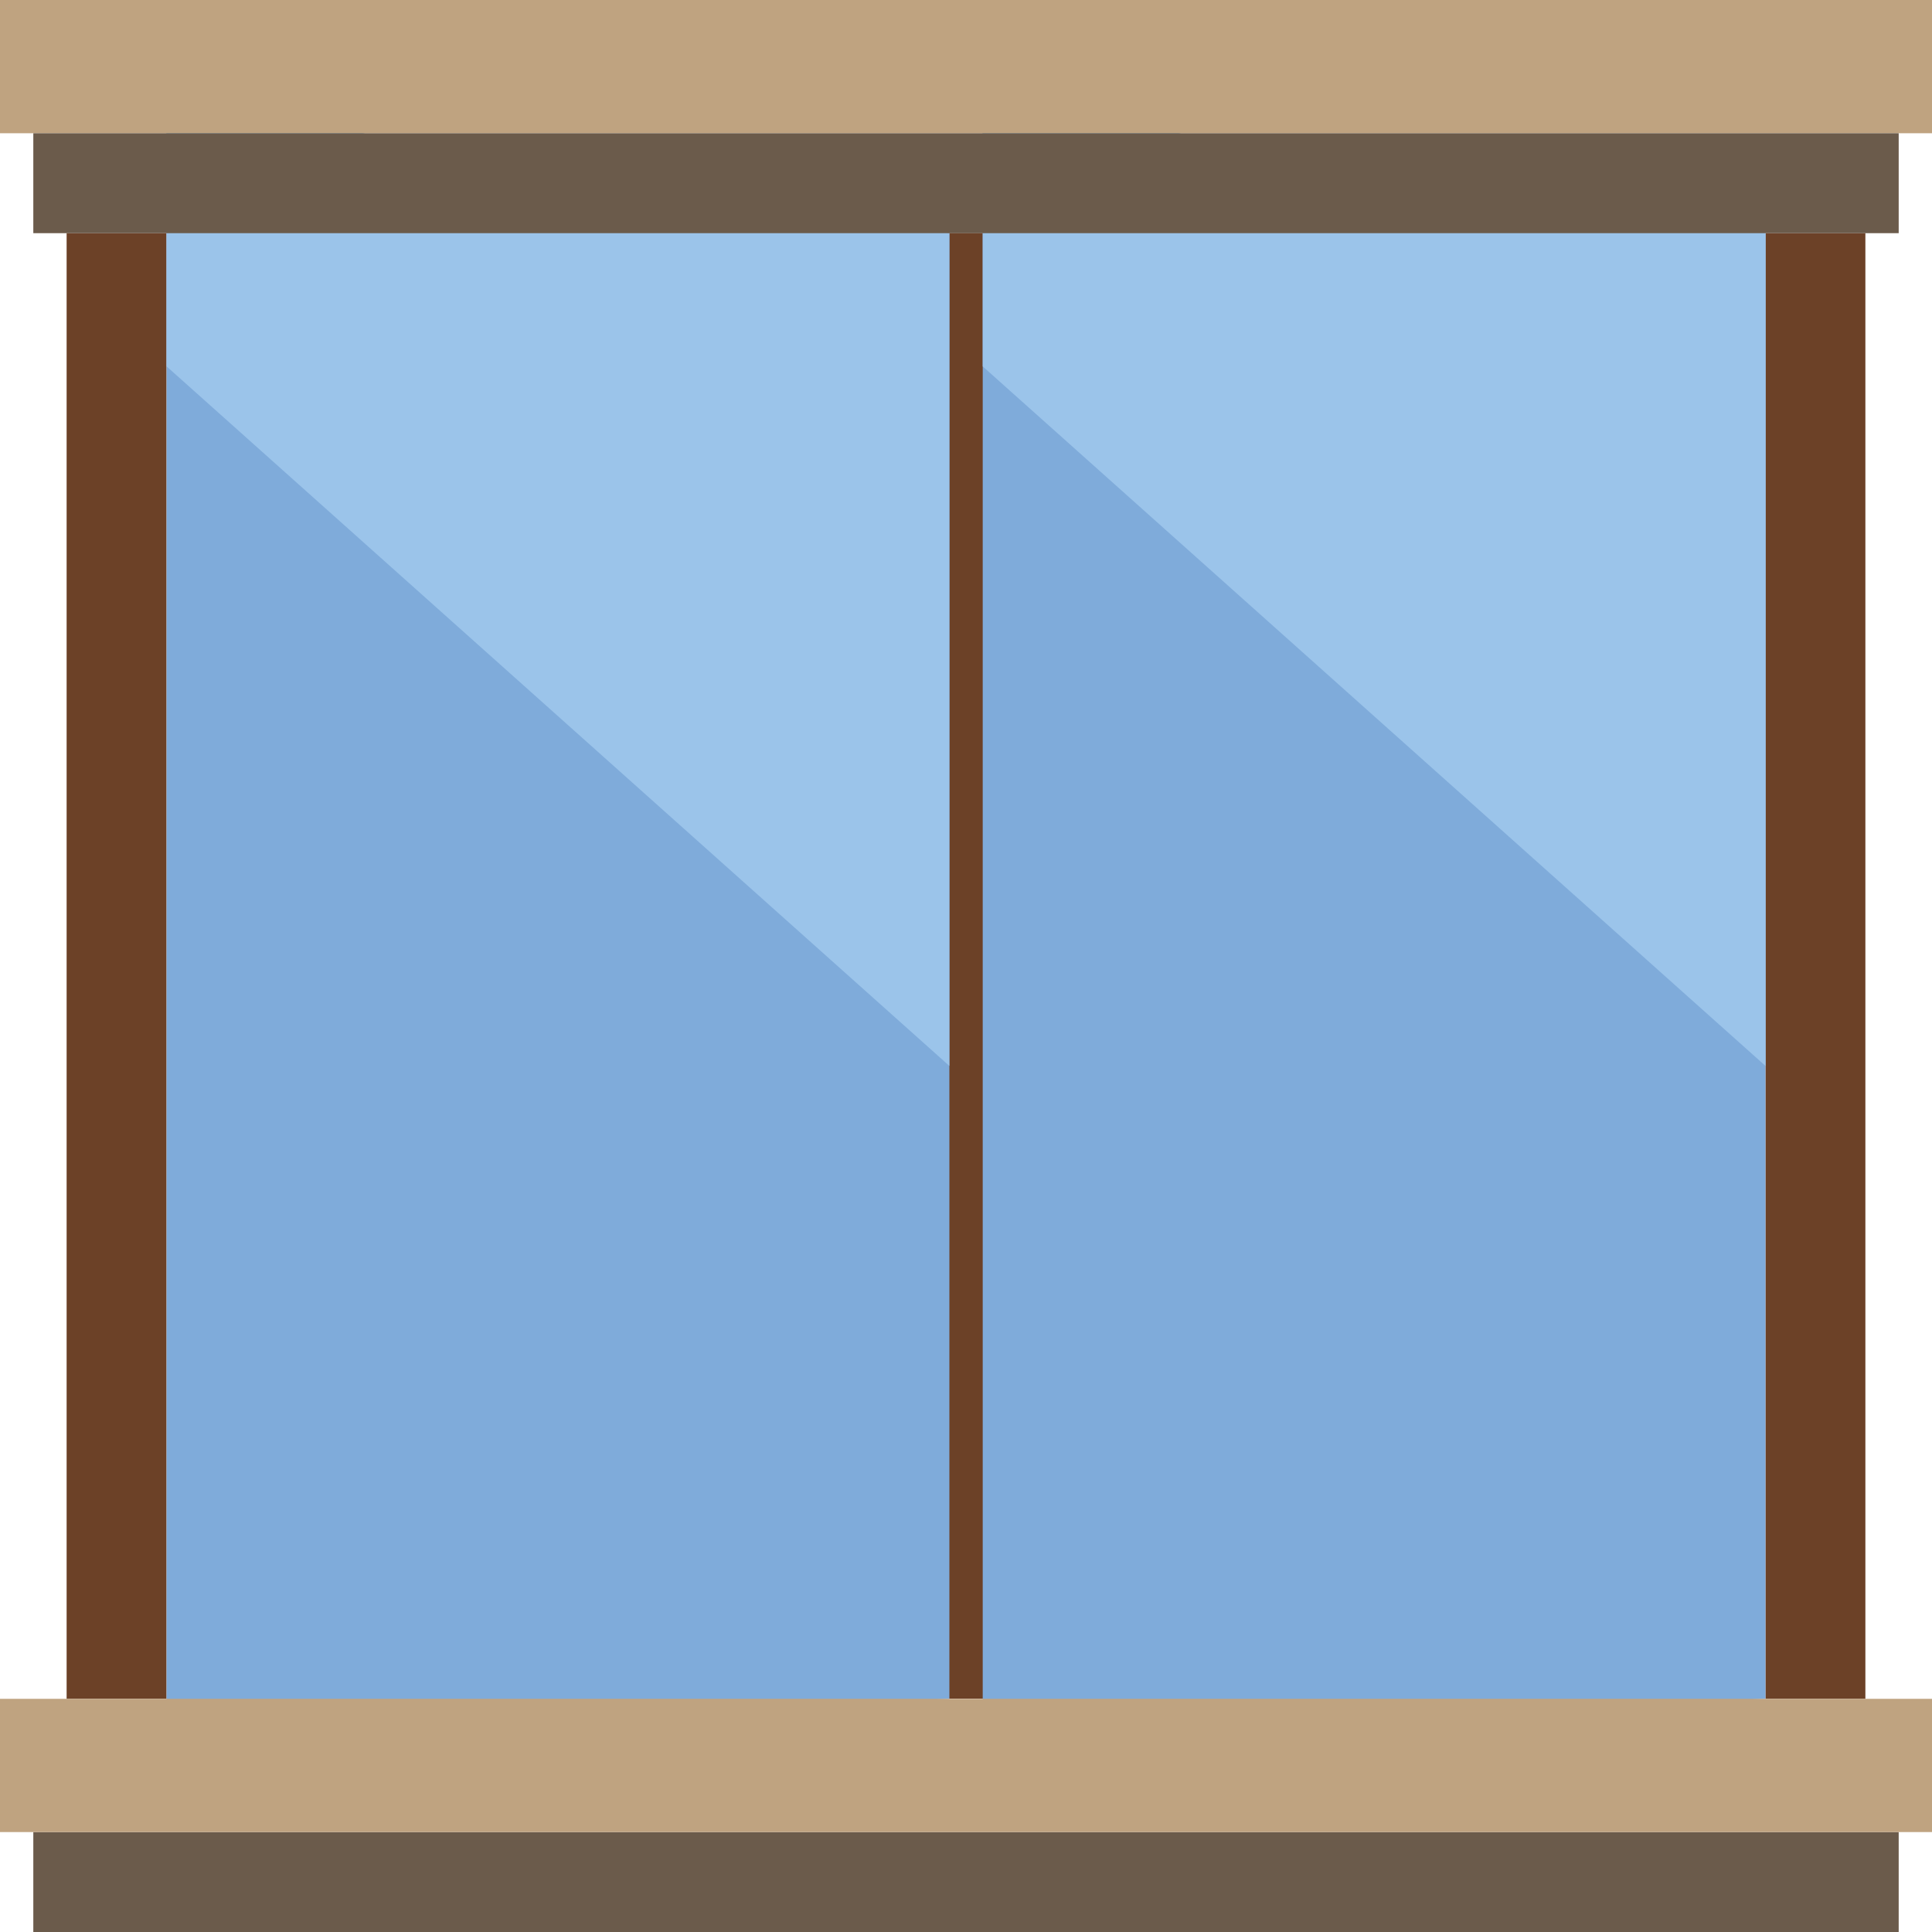 <?xml version="1.0" encoding="UTF-8" standalone="no"?>
<!-- Generator: Adobe Illustrator 18.0.0, SVG Export Plug-In . SVG Version: 6.00 Build 0)  -->

<svg
   xmlns:dc="http://purl.org/dc/elements/1.1/"
   xmlns:cc="http://creativecommons.org/ns#"
   xmlns:rdf="http://www.w3.org/1999/02/22-rdf-syntax-ns#"
   xmlns:svg="http://www.w3.org/2000/svg"
   xmlns="http://www.w3.org/2000/svg"
   xmlns:sodipodi="http://sodipodi.sourceforge.net/DTD/sodipodi-0.dtd"
   xmlns:inkscape="http://www.inkscape.org/namespaces/inkscape"
   version="1.1"
   id="Capa_1"
   x="0px"
   y="0px"
   viewBox="0 0 58 58"
   style="enable-background:new 0 0 58 58;"
   xml:space="preserve"
   sodipodi:docname="wincl.svg"
   inkscape:version="0.92.2 2405546, 2018-03-11"><defs
   id="defs91" /><sodipodi:namedview
   pagecolor="#ffffff"
   bordercolor="#666666"
   borderopacity="1"
   objecttolerance="10"
   gridtolerance="10"
   guidetolerance="10"
   inkscape:pageopacity="0"
   inkscape:pageshadow="2"
   inkscape:window-width="1680"
   inkscape:window-height="998"
   id="namedview89"
   showgrid="false"
   showguides="true"
   inkscape:guide-bbox="true"
   inkscape:zoom="11.313709"
   inkscape:cx="24.348506"
   inkscape:cy="23.254589"
   inkscape:window-x="0"
   inkscape:window-y="0"
   inkscape:window-maximized="1"
   inkscape:current-layer="Capa_1"><sodipodi:guide
     position="29,16"
     orientation="1,0"
     id="guide909"
     inkscape:locked="false"
     inkscape:label=""
     inkscape:color="rgb(0,0,255)" /><sodipodi:guide
     position="32.291,51.005"
     orientation="0,1"
     id="guide911"
     inkscape:locked="false" /></sodipodi:namedview>

<rect
   x="27.668"
   y="6.995"
   style="fill:#6c4127"
   width="3"
   height="44"
   id="rect8-5" /><rect
   x="1"
   y="55"
   style="fill:#6B5B4B;"
   width="56"
   height="3"
   id="rect4" />
<rect
   x="2"
   y="7"
   style="fill:#6C4127;"
   width="3"
   height="44"
   id="rect6" />
<rect
   x="53"
   y="7"
   style="fill:#6C4127;"
   width="3"
   height="44"
   id="rect8" />

















<g
   id="g903"
   transform="matrix(-3.357,0,0,1,45.286,0)"><polygon
     id="polygon12"
     points="12,3 12,52 5,51 5,7 "
     style="fill:#7fabda" /><polygon
     id="polygon54"
     points="5,32 5,7 12,3 12,7 12,11 "
     style="fill:#9bc4ea" /></g>

<g
   id="g58">
</g>
<g
   id="g60">
</g>
<g
   id="g62">
</g>
<g
   id="g64">
</g>
<g
   id="g66">
</g>
<g
   id="g68">
</g>
<g
   id="g70">
</g>
<g
   id="g72">
</g>
<g
   id="g74">
</g>
<g
   id="g76">
</g>
<g
   id="g78">
</g>
<g
   id="g80">
</g>
<g
   id="g82">
</g>
<g
   id="g84">
</g>
<g
   id="g86">
</g>
<g
   id="g903-3"
   transform="matrix(-3.357,0,0,1,69.786,0)"><polygon
     id="polygon12-6"
     points="12,52 5,51 5,7 12,3 "
     style="fill:#7fabda" /><polygon
     id="polygon54-7"
     points="12,7 12,11 5,32 5,7 12,3 "
     style="fill:#9bc4ea" /></g><path
   style="fill:#bfa380"
   d="M 0,0 V 4 H 58 V 0 Z"
   id="polygon18"
   inkscape:connector-curvature="0"
   sodipodi:nodetypes="ccccc" /><g
   id="g34">
	
	
	
<path
   style="fill:#6b5b4b"
   d="M 1,4 V 7 H 57 V 4 Z"
   id="polygon32"
   inkscape:connector-curvature="0"
   sodipodi:nodetypes="ccccc" /></g><path
   style="fill:#bfa380"
   d="m 0,51 v 4 h 58 v -4 z"
   id="polygon26"
   inkscape:connector-curvature="0"
   sodipodi:nodetypes="ccccc" /></svg>